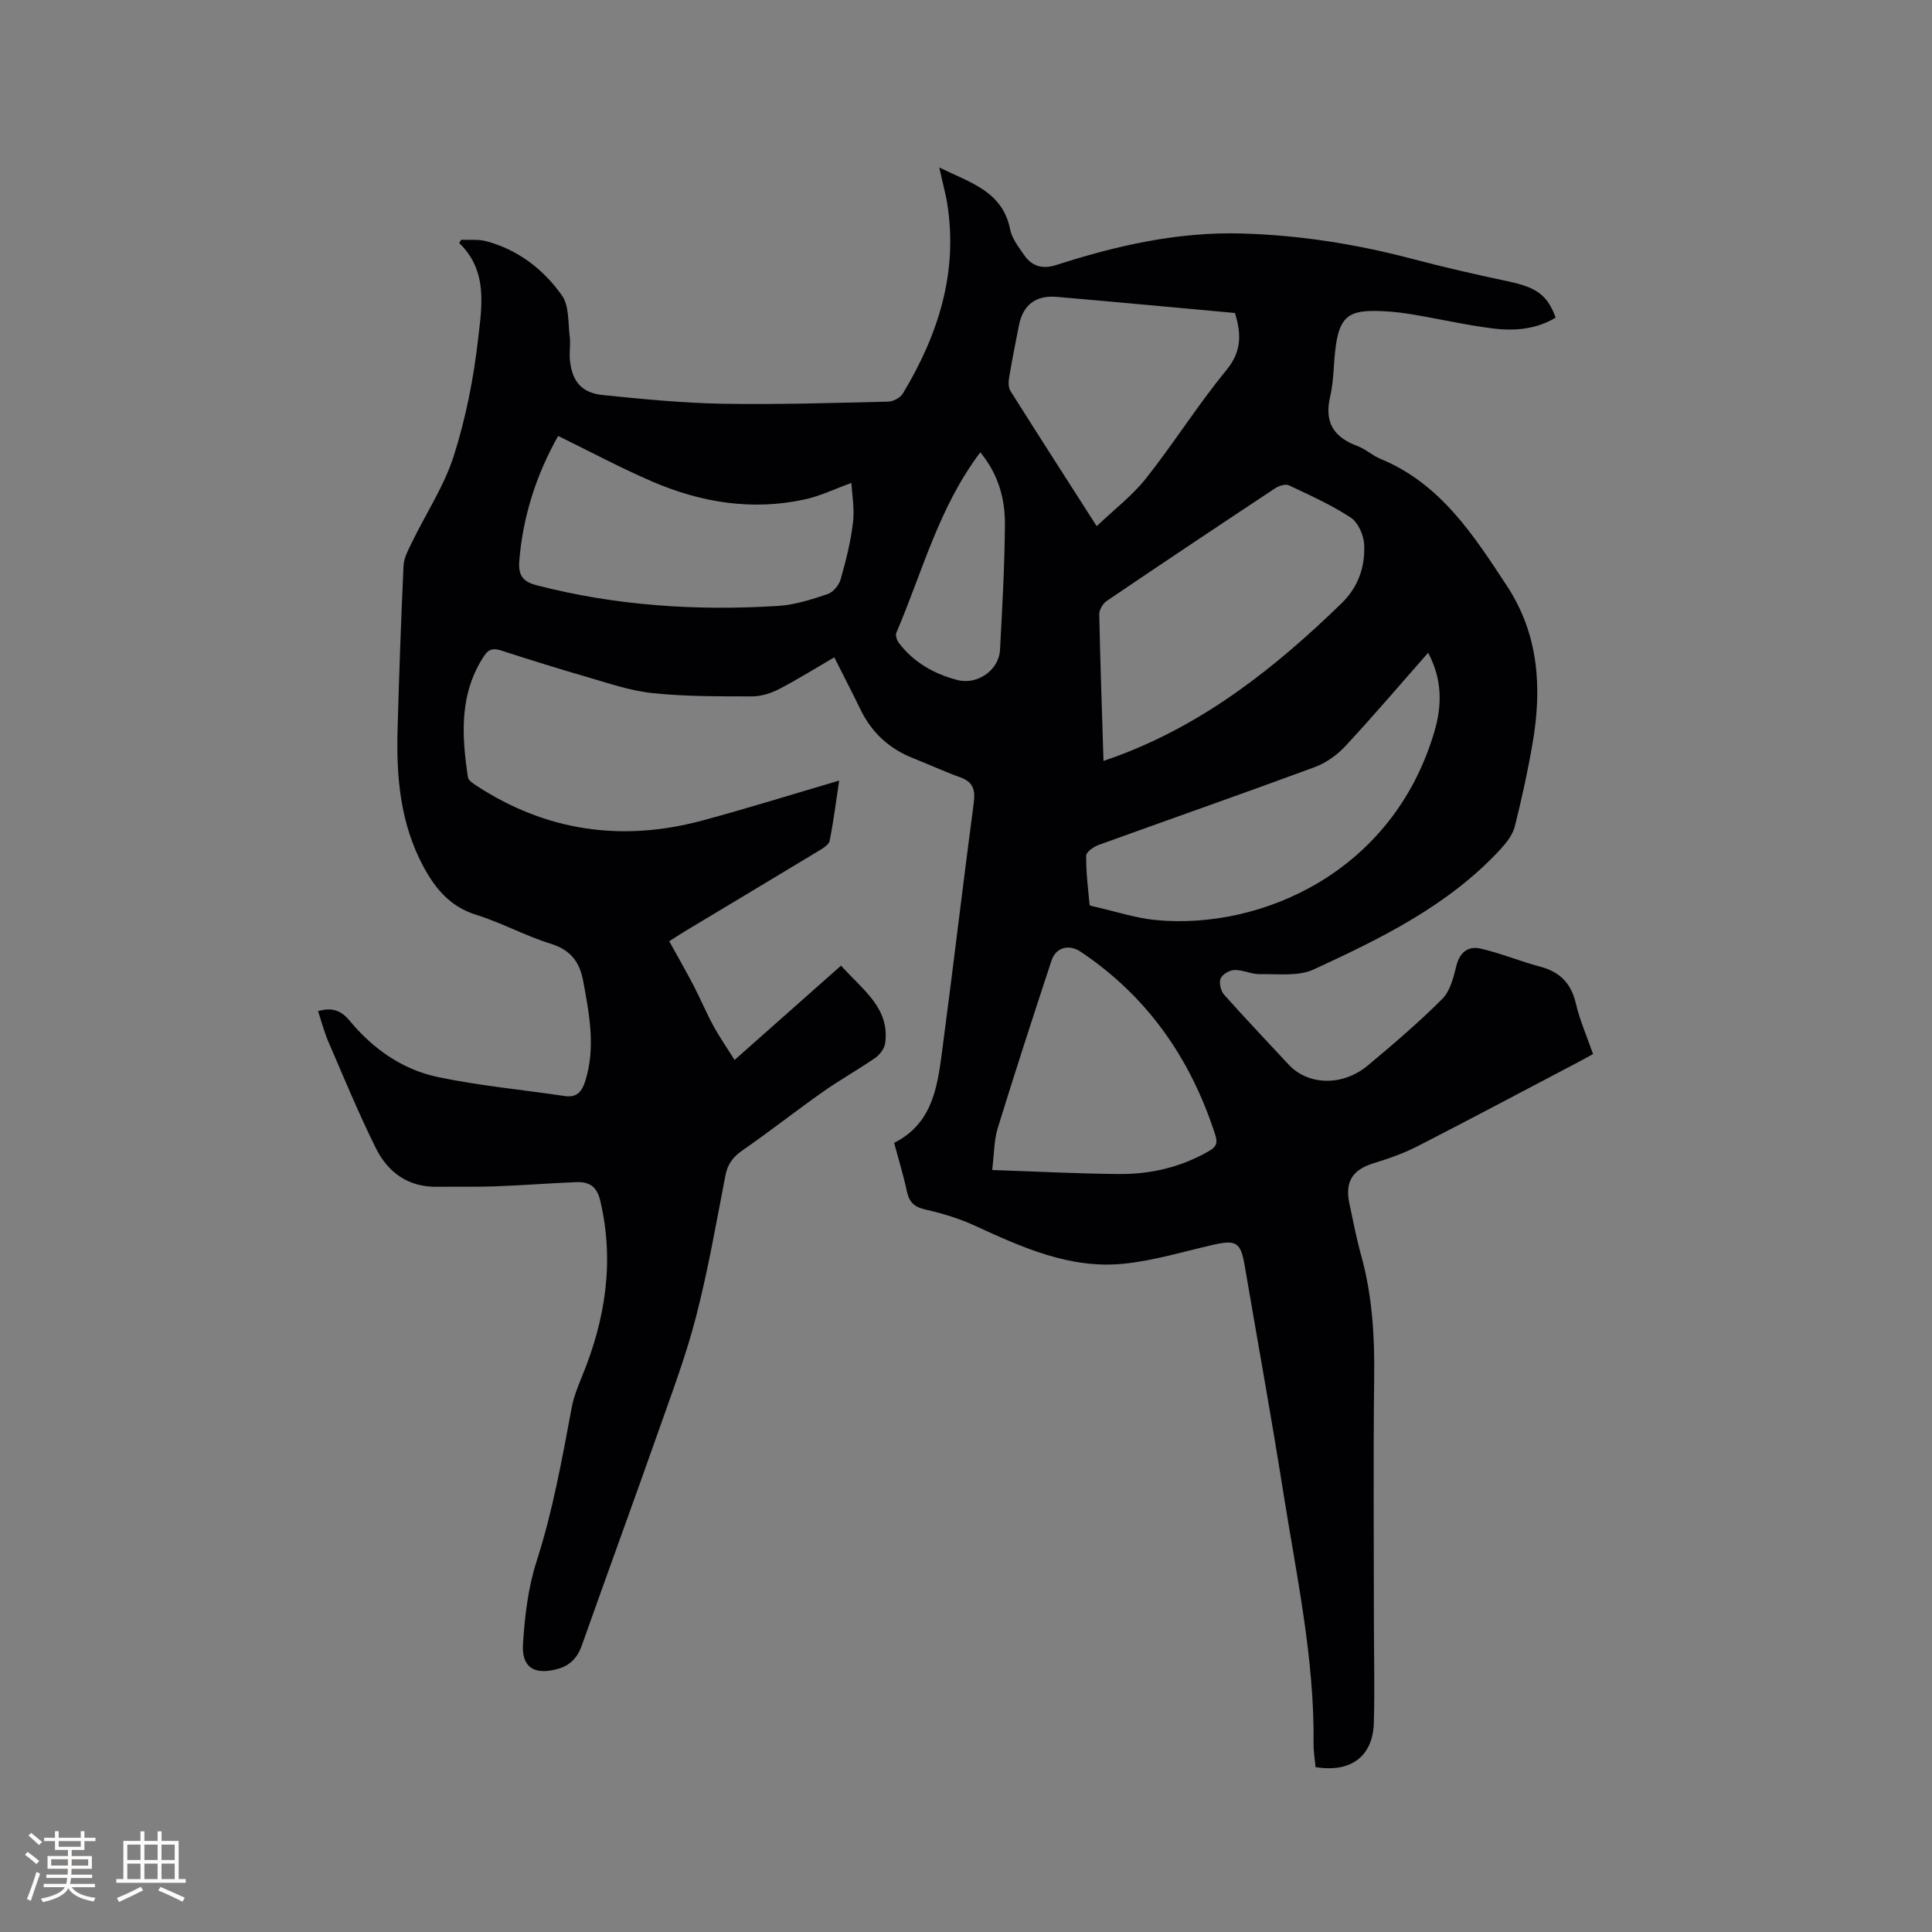 <svg enable-background="new 0 0 400 400" viewBox="0 0 400 400" xmlns="http://www.w3.org/2000/svg"><rect x="0" y="0" width="400" height="400" fill="#808080" stroke="none"/><path d="m65.85 209.34c2.86-.81 4.72-.21 6.56 2.01 4.78 5.77 10.87 10.08 18.17 11.62 8.66 1.83 17.54 2.64 26.31 3.95 2.55.38 3.59-.91 4.28-3.09 2.19-6.97.84-13.83-.43-20.73-.74-3.98-2.63-6.45-6.75-7.72-5.24-1.62-10.14-4.34-15.38-5.97-5.34-1.66-8.41-5.32-10.9-9.91-4.82-8.9-5.67-18.54-5.4-28.38.32-11.34.71-22.68 1.24-34.01.08-1.65 1-3.31 1.75-4.85 2.9-5.97 6.67-11.65 8.66-17.9 2.49-7.82 4.1-16.03 5.03-24.2.77-6.77 2.07-14.09-3.93-19.86.15-.22.3-.44.45-.66 1.73.08 3.54-.14 5.17.3 6.59 1.77 11.84 5.82 15.66 11.23 1.53 2.16 1.25 5.66 1.62 8.57.2 1.56-.13 3.19.03 4.76.45 4.49 2.41 6.85 6.89 7.3 8.21.83 16.46 1.64 24.7 1.79 11.44.2 22.89-.17 34.33-.44 1.04-.02 2.49-.8 3.01-1.66 7.35-12.21 11.54-25.19 9.14-39.67-.19-1.15-.49-2.27-.74-3.41-.22-1-.46-2-.85-3.73 6.48 3.18 13.11 4.92 14.68 12.86.37 1.87 1.75 3.6 2.87 5.24 1.62 2.38 3.84 3 6.66 2.09 12.45-4.01 25.07-6.89 38.32-6.53 12.05.33 23.8 2.2 35.42 5.26 6.54 1.73 13.15 3.24 19.77 4.64 5.88 1.24 8.19 2.8 9.89 7.53-4.08 2.44-8.62 2.8-13.13 2.22-5.77-.74-11.45-2.08-17.2-3-2.6-.42-5.27-.65-7.91-.6-4.19.08-6.06 1.32-6.96 5.44-.87 4-.55 8.27-1.48 12.25-1.27 5.44.77 8.46 5.7 10.29 1.66.62 3.05 1.95 4.71 2.63 12.42 5.11 19.26 15.77 26.18 26.3 6.57 9.98 7.29 21.05 5.34 32.44-1 5.84-2.26 11.64-3.71 17.38-.43 1.69-1.69 3.32-2.91 4.65-10.73 11.66-24.68 18.46-38.71 24.94-3.18 1.47-7.38.91-11.11.98-1.75.04-3.53-.9-5.28-.86-1.02.02-2.53.88-2.89 1.75-.37.89.02 2.57.71 3.35 4.36 4.91 8.9 9.65 13.36 14.47 4.02 4.34 11.19 4.56 16.42.18 5.29-4.42 10.55-8.91 15.41-13.78 1.64-1.64 2.31-4.45 2.91-6.85.71-2.85 2.5-4.14 5.03-3.55 4.19.97 8.21 2.64 12.37 3.75 4.08 1.09 6.37 3.48 7.34 7.63.81 3.48 2.28 6.8 3.56 10.46-1.1.59-2.09 1.14-3.09 1.67-11.06 5.81-22.1 11.69-33.22 17.39-2.89 1.48-6.02 2.58-9.14 3.54-4.32 1.32-5.97 3.8-5.01 8.3.77 3.62 1.47 7.27 2.46 10.84 2.28 8.25 2.79 16.63 2.68 25.16-.2 16.65-.06 33.3-.06 49.95 0 7.2.19 14.41-.01 21.6-.2 6.96-4.76 10.38-12.07 9.17-.14-1.57-.43-3.22-.41-4.88.2-17.61-3.54-34.76-6.27-52.01-2.48-15.69-5.33-31.33-8-47-.81-4.76-1.76-5.34-6.59-4.23-6.16 1.41-12.3 3.3-18.55 3.91-11.05 1.09-20.92-3.38-30.7-7.88-3.22-1.48-6.69-2.55-10.16-3.32-2.3-.51-3.42-1.45-3.91-3.72-.71-3.31-1.71-6.55-2.66-10.11 8.43-4.25 9.08-12.54 10.13-20.51 2.2-16.6 4.14-33.23 6.35-49.83.36-2.72-.09-4.38-2.81-5.35-3.28-1.18-6.45-2.66-9.7-3.94-4.96-1.95-8.6-5.28-10.93-10.08-1.71-3.51-3.5-6.99-5.43-10.82-3.9 2.27-7.56 4.57-11.38 6.55-1.7.88-3.74 1.54-5.63 1.54-6.88-.01-13.81.04-20.64-.68-4.67-.49-9.24-2.1-13.79-3.41-5.9-1.7-11.76-3.55-17.6-5.43-1.53-.49-2.52-.29-3.44 1.11-5.2 7.86-4.68 16.48-3.36 25.18.1.64 1.05 1.25 1.73 1.7 14.51 9.49 30.21 11.7 46.83 7.22 9.29-2.5 18.48-5.38 28.29-8.26-.67 4.46-1.18 8.5-1.97 12.47-.16.8-1.34 1.52-2.2 2.04-9.25 5.6-18.52 11.14-27.79 16.71-.99.59-1.95 1.24-3.22 2.05 1.73 3.14 3.47 6.15 5.07 9.23 1.41 2.71 2.57 5.54 4.04 8.22 1.32 2.42 2.9 4.7 4.42 7.12 7.7-6.82 14.78-13.1 22.04-19.53 4.59 5.12 10.07 8.77 9.15 15.99-.14 1.11-1.07 2.41-2.01 3.07-3.55 2.47-7.35 4.57-10.88 7.06-5.62 3.96-11.03 8.23-16.68 12.14-1.98 1.37-3.08 2.86-3.53 5.23-1.89 9.77-3.59 19.61-6.08 29.23-2.08 8.07-5.05 15.92-7.82 23.8-5.21 14.78-10.6 29.49-15.83 44.26-.9 2.55-2.49 4.15-5 4.84-4.78 1.32-7.47-.27-7.17-5.14.36-5.75 1.05-11.65 2.8-17.1 3.36-10.44 5.28-21.14 7.28-31.85.42-2.25 1.31-4.44 2.18-6.58 4.82-11.76 6.7-23.76 3.72-36.34-.69-2.91-2.31-3.88-4.88-3.78-5.61.22-11.21.66-16.82.87-4.02.15-8.04.03-12.06.09-6 .1-10.2-2.99-12.7-8.03-3.52-7.1-6.55-14.44-9.69-21.72-.94-2.1-1.51-4.35-2.26-6.62zm162.62-51.8c1.14-.4 1.93-.67 2.7-.95 18.17-6.72 32.95-18.42 46.64-31.74 3.42-3.33 4.83-7.52 4.63-12.05-.08-1.96-1.23-4.61-2.76-5.62-4.02-2.65-8.48-4.65-12.86-6.71-.71-.33-2.07.13-2.85.65-11.66 7.71-23.28 15.47-34.85 23.31-.79.54-1.55 1.84-1.53 2.77.2 9.95.56 19.9.88 30.34zm-52.19-57.55c-3.68 1.33-6.57 2.74-9.62 3.4-10.93 2.39-21.51.67-31.64-3.7-6.55-2.83-12.87-6.21-19.46-9.43-4.47 7.93-7.3 16.54-8.05 25.89-.24 3.07.83 4.31 3.62 5.03 16.46 4.25 33.2 5.33 50.09 4.26 3.42-.22 6.84-1.34 10.13-2.44 1.14-.38 2.35-1.84 2.69-3.04 1.1-3.86 2.09-7.79 2.56-11.76.35-2.87-.2-5.86-.32-8.21zm119.4 35.16c-5.9 6.7-11.39 13.15-17.16 19.35-1.71 1.84-4 3.47-6.34 4.33-14.88 5.5-29.86 10.73-44.78 16.13-1.01.37-2.51 1.44-2.52 2.2-.03 3.39.38 6.79.71 10.18.02.18.74.32 1.15.41 4.22.95 8.41 2.35 12.68 2.75 21.61 2 48.9-9.8 57.53-38.94 1.61-5.42 1.71-10.83-1.27-16.41zm-90.26 107.09c9.28.31 17.73.75 26.19.83 6.54.06 12.8-1.38 18.57-4.68 1.54-.88 2.02-1.57 1.42-3.45-5.08-15.75-14-28.62-27.87-37.9-2.39-1.6-5.11-.93-6.02 1.82-3.81 11.55-7.57 23.12-11.15 34.74-.78 2.55-.73 5.36-1.14 8.64zm50.26-177.44c-12.31-1.12-24.62-2.28-36.93-3.34-4.32-.37-6.95 1.7-7.78 5.85-.72 3.63-1.44 7.26-2.05 10.91-.15.88-.16 2.02.28 2.72 5.79 9.19 11.67 18.33 17.86 28 3.61-3.45 7.38-6.32 10.22-9.91 5.77-7.29 10.73-15.23 16.63-22.39 3.19-3.9 3.11-7.48 1.77-11.84zm-52.72 28.85c-8.64 11.44-12.01 24.86-17.38 37.34-.24.55.12 1.6.55 2.16 3.08 4.02 7.27 6.39 12.1 7.64 4.12 1.07 8.59-2.03 8.81-6.23.46-8.67.96-17.34 1.02-26.02.03-5.31-1.39-10.4-5.1-14.89z" fill="#010103"/><g fill="#fcfbfa"><path d="m5.17 384 .55-.58c.85.61 1.65 1.24 2.4 1.87l-.59.64c-.83-.73-1.62-1.38-2.36-1.93m1.22 9.53-.82-.34c.71-1.76 1.37-3.64 1.98-5.63.24.13.5.25.76.36-.6 1.67-1.24 3.54-1.92 5.61m-.5-13.5.57-.54c.56.44 1.31 1.06 2.26 1.87l-.64.64c-.68-.66-1.41-1.32-2.19-1.97m3.25.46h2.24v-1.36h.77v1.36h4.57v-1.36h.76v1.36h2.28v.69h-2.28v1.84h-2.64v1.26h4.18v2.64h-4.21c0 .45-.02.86-.05 1.21h4.32v.69h-4.38c-.04.34-.1.75-.19 1.22h5.15v.69h-4.82c.87 1.19 2.51 1.92 4.93 2.19-.17.31-.3.57-.37.76-2.77-.49-4.52-1.41-5.26-2.76-.56 1.26-2.3 2.23-5.24 2.9-.12-.24-.26-.48-.43-.72 2.73-.55 4.38-1.34 4.96-2.38h-4.38v-.69h4.65c.1-.38.17-.79.21-1.22h-4.32v-.69h4.4c.03-.34.05-.75.05-1.21h-4.2v-2.64h4.23v-1.26h-2.69v-1.84h-2.24zm1.46 4.46v1.29h3.45c.01-.4.02-.57.01-.53v-.32-.45h-3.46zm1.55-2.59h4.57v-1.19h-4.57zm6.11 2.59h-3.42v.77c-.01.19-.01.37-.02.53h3.44z"/><path d="m32.63 379.16h.82v1.98h3.54v7.89h1.46v.78h-14.37v-.78h1.46v-7.89h3.54v-1.98h.82v1.98h2.73zm-3.49 11.48.5.73c-1.61.82-3.28 1.63-5 2.41-.13-.27-.28-.55-.44-.82 1.75-.72 3.4-1.49 4.94-2.32m-2.78-5.55h2.73v-3.18h-2.73zm0 3.95h2.73v-3.2h-2.73zm3.54-3.95h2.73v-3.18h-2.73zm0 3.95h2.73v-3.2h-2.73zm7.89 4.68c-1.84-.92-3.51-1.7-5.02-2.32l.45-.73c1.89.8 3.57 1.55 5.04 2.23zm-1.62-11.81h-2.73v3.18h2.73zm-2.73 7.13h2.73v-3.2h-2.73z"/></g></svg>